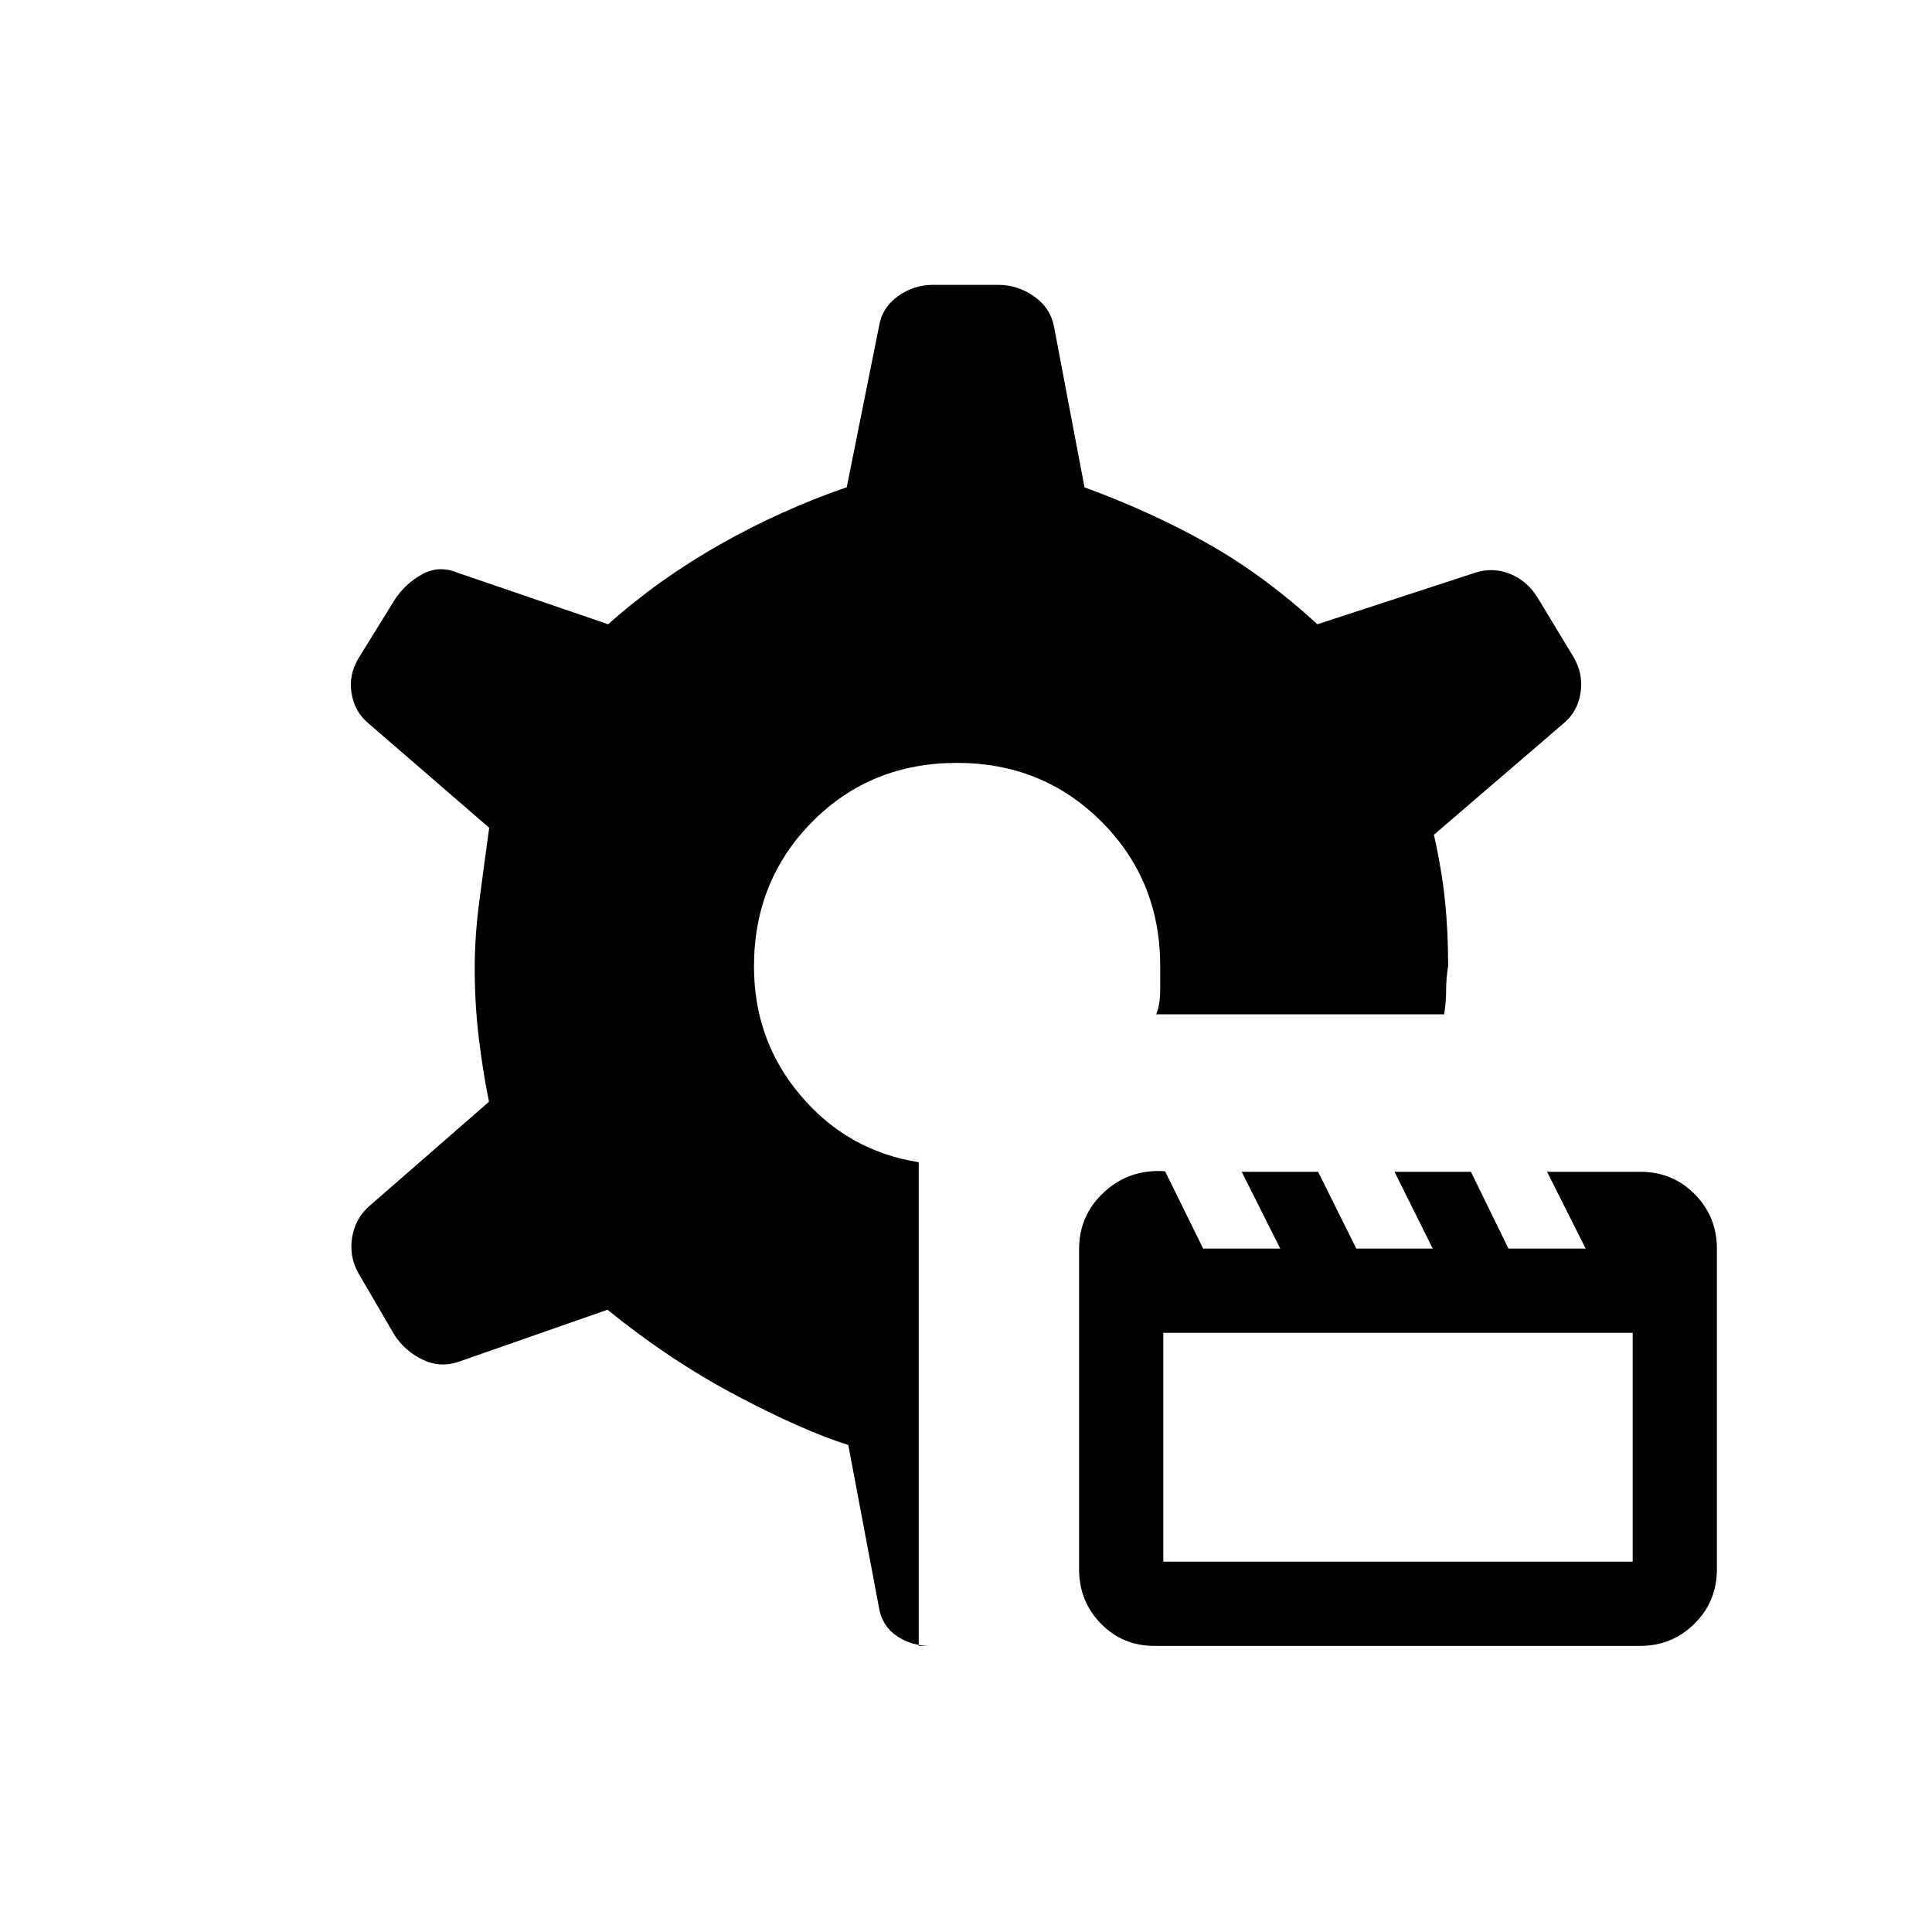<svg xmlns="http://www.w3.org/2000/svg" height="20" viewBox="0 -960 960 960" width="20"><path d="M573.634-142.154q-15.826 0-26.634-11.094-10.808-11.095-10.808-26.944v-159.079q0-16.985 12.549-28.484 12.549-11.499 30.19-10.245l18.915 38.423h38.299l-19.149-38.154h37.965l18.983 38.154h37.966l-18.983-38.154h37.965l18.65 38.154h38.376l-19.188-38.154h46.396q15.99 0 26.99 11.135 11 11.135 11 27.042v159.257q0 16.079-11.149 27.111-11.148 11.032-27.075 11.032H573.634ZM578.038-184h233.231v-113.731H578.038V-184ZM456.5-142.154h5.769q-9.423 0-16.736-4.978-7.312-4.978-8.802-14.214L421.5-242q-22.769-7.192-55.712-24.634-32.942-17.443-63.942-42.558l-73.961 25.846q-9.077 3.116-17.77-1-8.692-4.115-14.038-12.192L178-327.5q-4.577-8.321-3.026-17.683 1.551-9.361 8.487-15.471l59.5-51.885q-3.154-15.705-5.115-32.218-1.962-16.512-1.962-34.089 0-15.846 2.212-32.769 2.211-16.923 4.981-37.077l-59.616-51.549q-7.282-5.868-8.795-15.333-1.512-9.464 3.834-17.926l17.577-28.423q5.208-8.005 13.561-12.657 8.354-4.651 17.477-.92l75.077 25.692q25.308-22.538 55.712-39.731 30.404-17.192 62.827-28.346l16-79.731q1.49-9.45 9.359-15.148 7.868-5.698 17.551-5.698h32.334q9.526 0 17.633 5.583 8.107 5.582 10.046 14.763l15.231 80.27q33.231 12.192 61.134 27.903 27.904 15.712 54.596 40.135l78.654-25.692q8.693-2.731 17.114.675 8.421 3.407 13.54 11.632l17.962 29.693q4.961 8.462 3.449 17.926-1.513 9.465-8.636 15.228L712.5-545.208q3.923 17.439 5.5 32.727 1.577 15.289 1.577 32.481-1 6-1 12t-1 12H574.5q2-5 2-12v-12q0-42.572-29.19-71.747-29.191-29.176-71.784-29.176-42.949 0-71.911 29.246-28.961 29.247-28.961 71.918 0 36.874 23.307 64.278 23.308 27.404 58.539 32.981v240.346Z"/></svg>